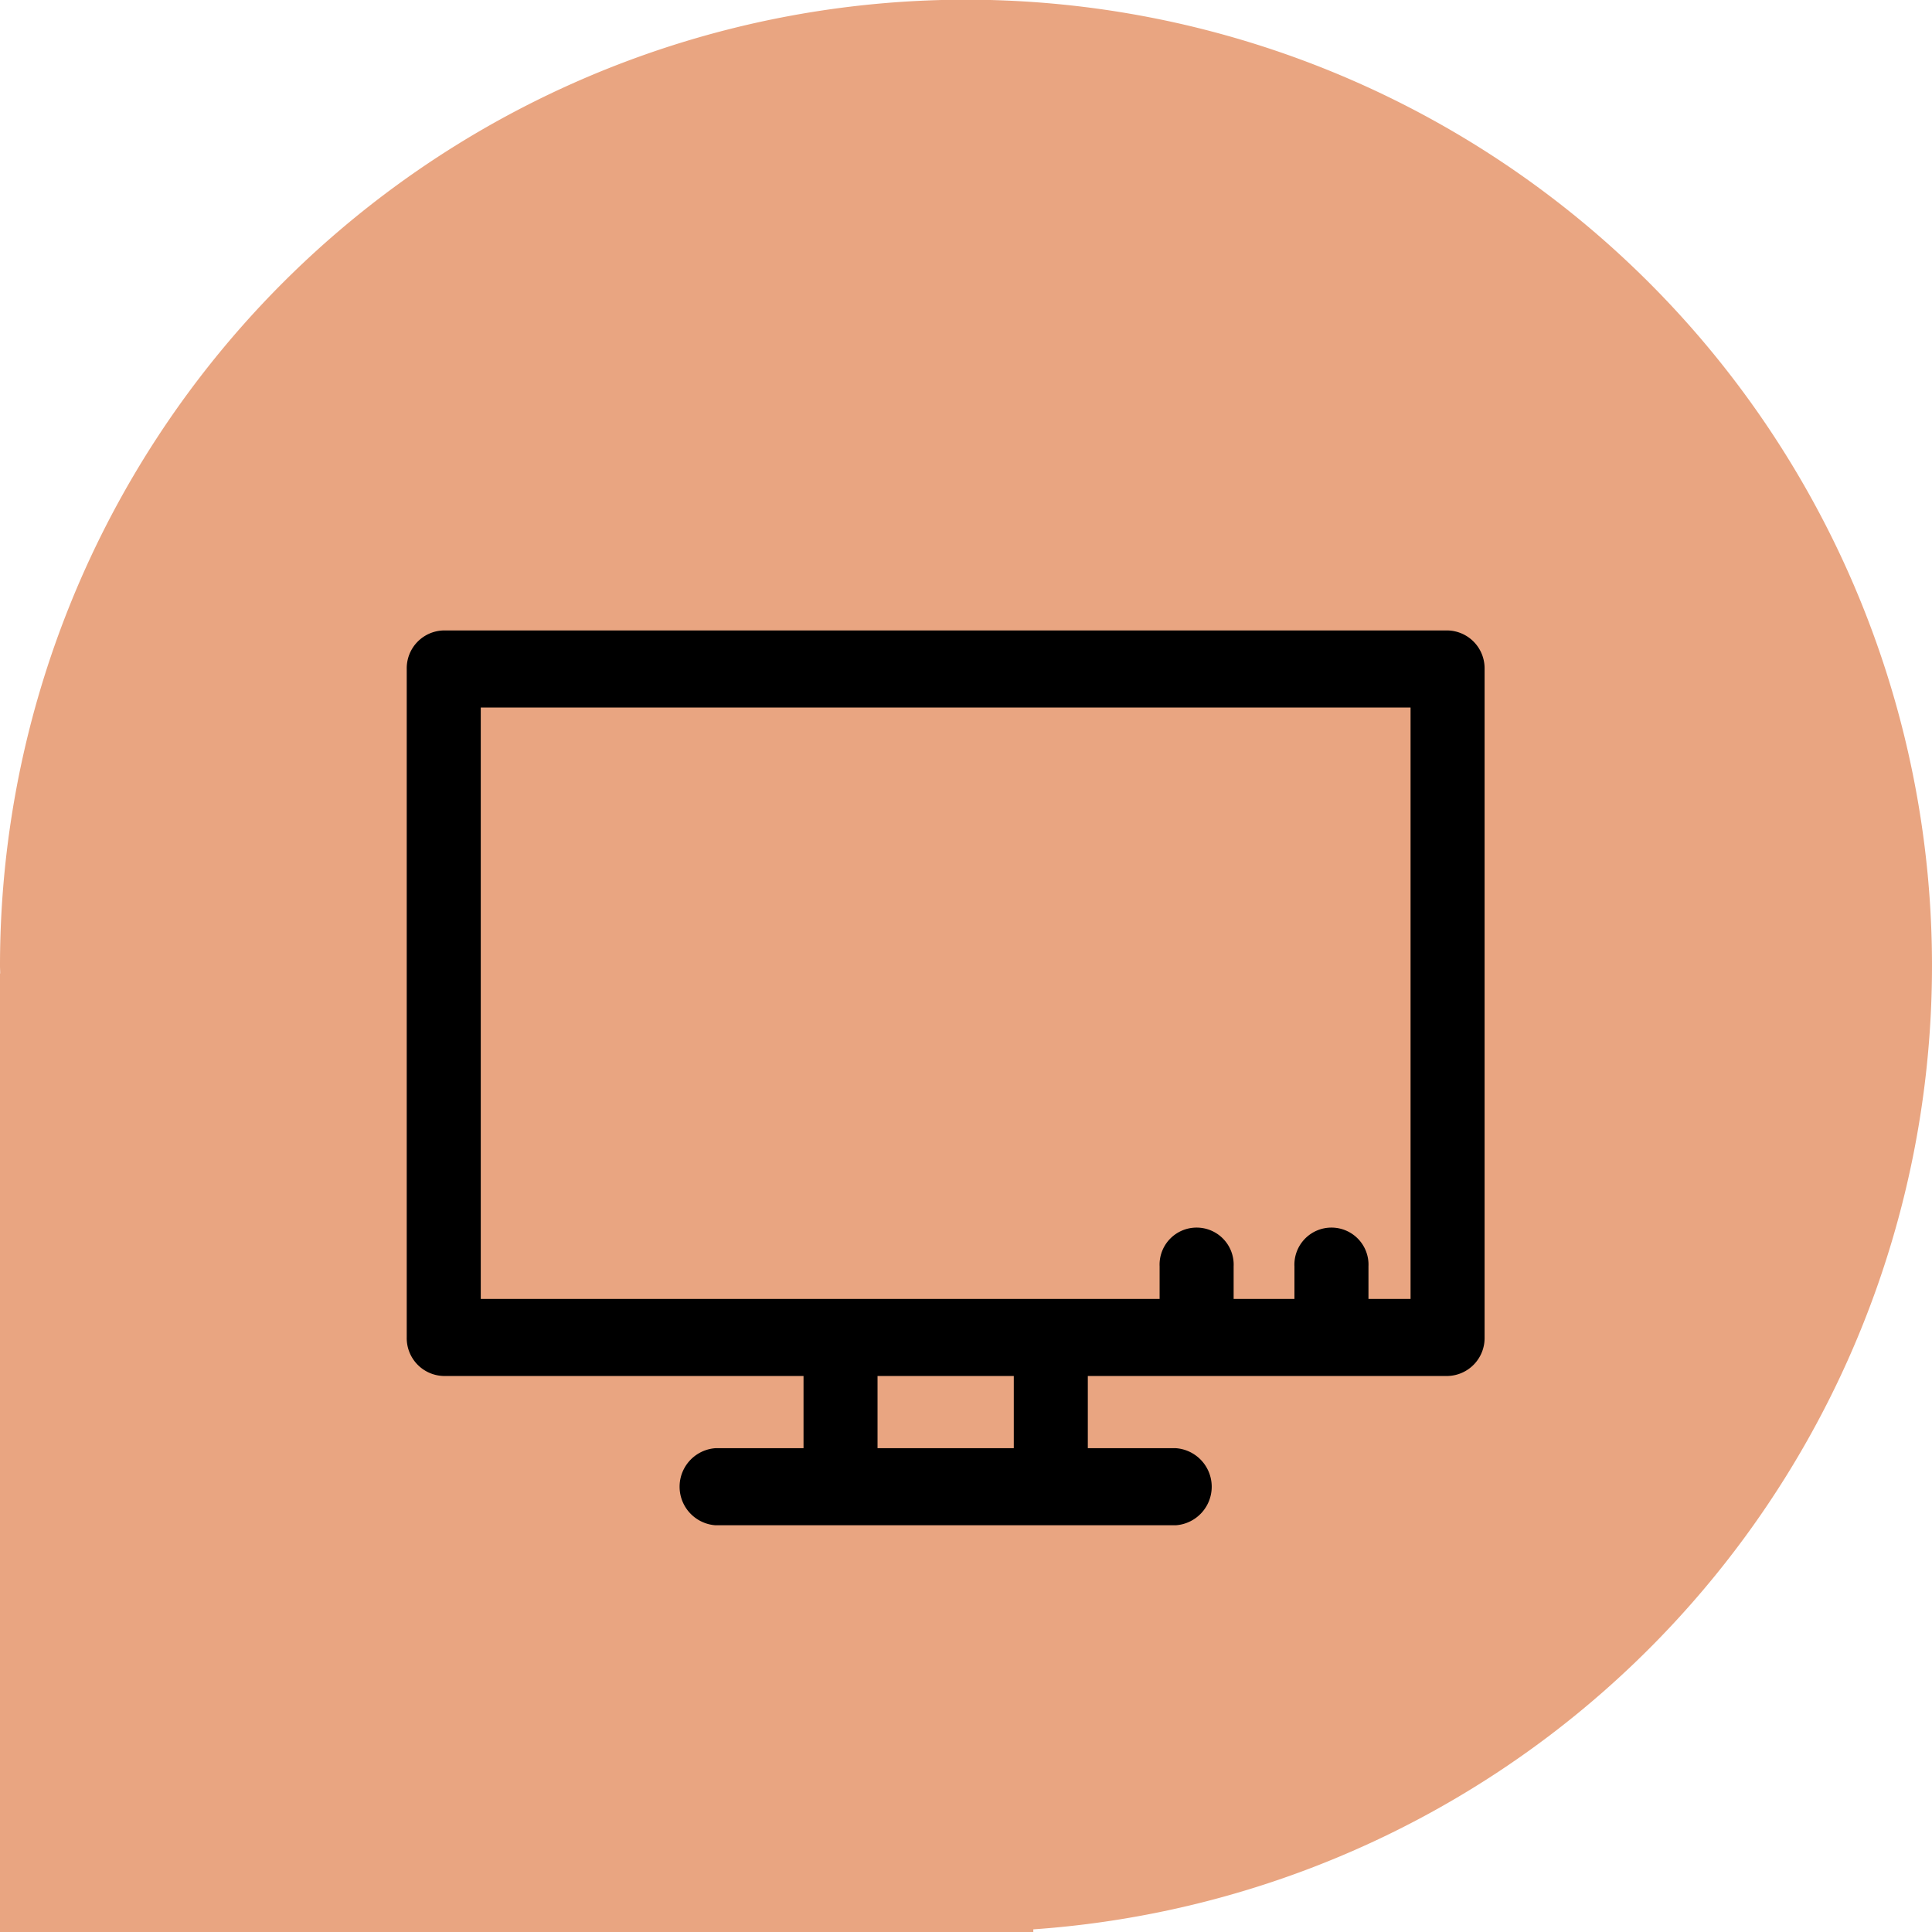 <svg id="icon_6" xmlns="http://www.w3.org/2000/svg" width="95" height="95" viewBox="0 0 95 95">
  <defs>
    <style>
      .cls-1 {
        fill: #e9a581;
      }

      .cls-1, .cls-2 {
        fill-rule: evenodd;
      }
    </style>
  </defs>
  <path id="box" class="cls-1" d="M1002.81,1763.87V1764H952v-47.13h0.009c0-.13-0.009-0.25-0.009-0.37A47.5,47.5,0,1,1,1002.81,1763.87Z" transform="translate(-952 -1669)"/>
  <path id="icon_6-2" data-name="icon_6" class="cls-2" d="M1023.18,1700H973.82a1.859,1.859,0,0,0-1.82,1.89v32.87a1.861,1.861,0,0,0,1.82,1.9h17.691v3.55h-4.332a1.9,1.9,0,0,0,0,3.79h22.641a1.9,1.9,0,0,0,0-3.79h-4.33v-3.55h17.69a1.864,1.864,0,0,0,1.82-1.9v-32.87A1.862,1.862,0,0,0,1023.18,1700Zm-21.33,40.21h-6.7v-3.55h6.7v3.55Zm19.51-7.34h-2.07v-1.6a1.822,1.822,0,1,0-3.64,0v1.6h-2.99v-1.6a1.822,1.822,0,1,0-3.64,0v1.6H975.64v-29.08h45.72v29.08Z" transform="translate(-952 -1669)"/>
</svg>
